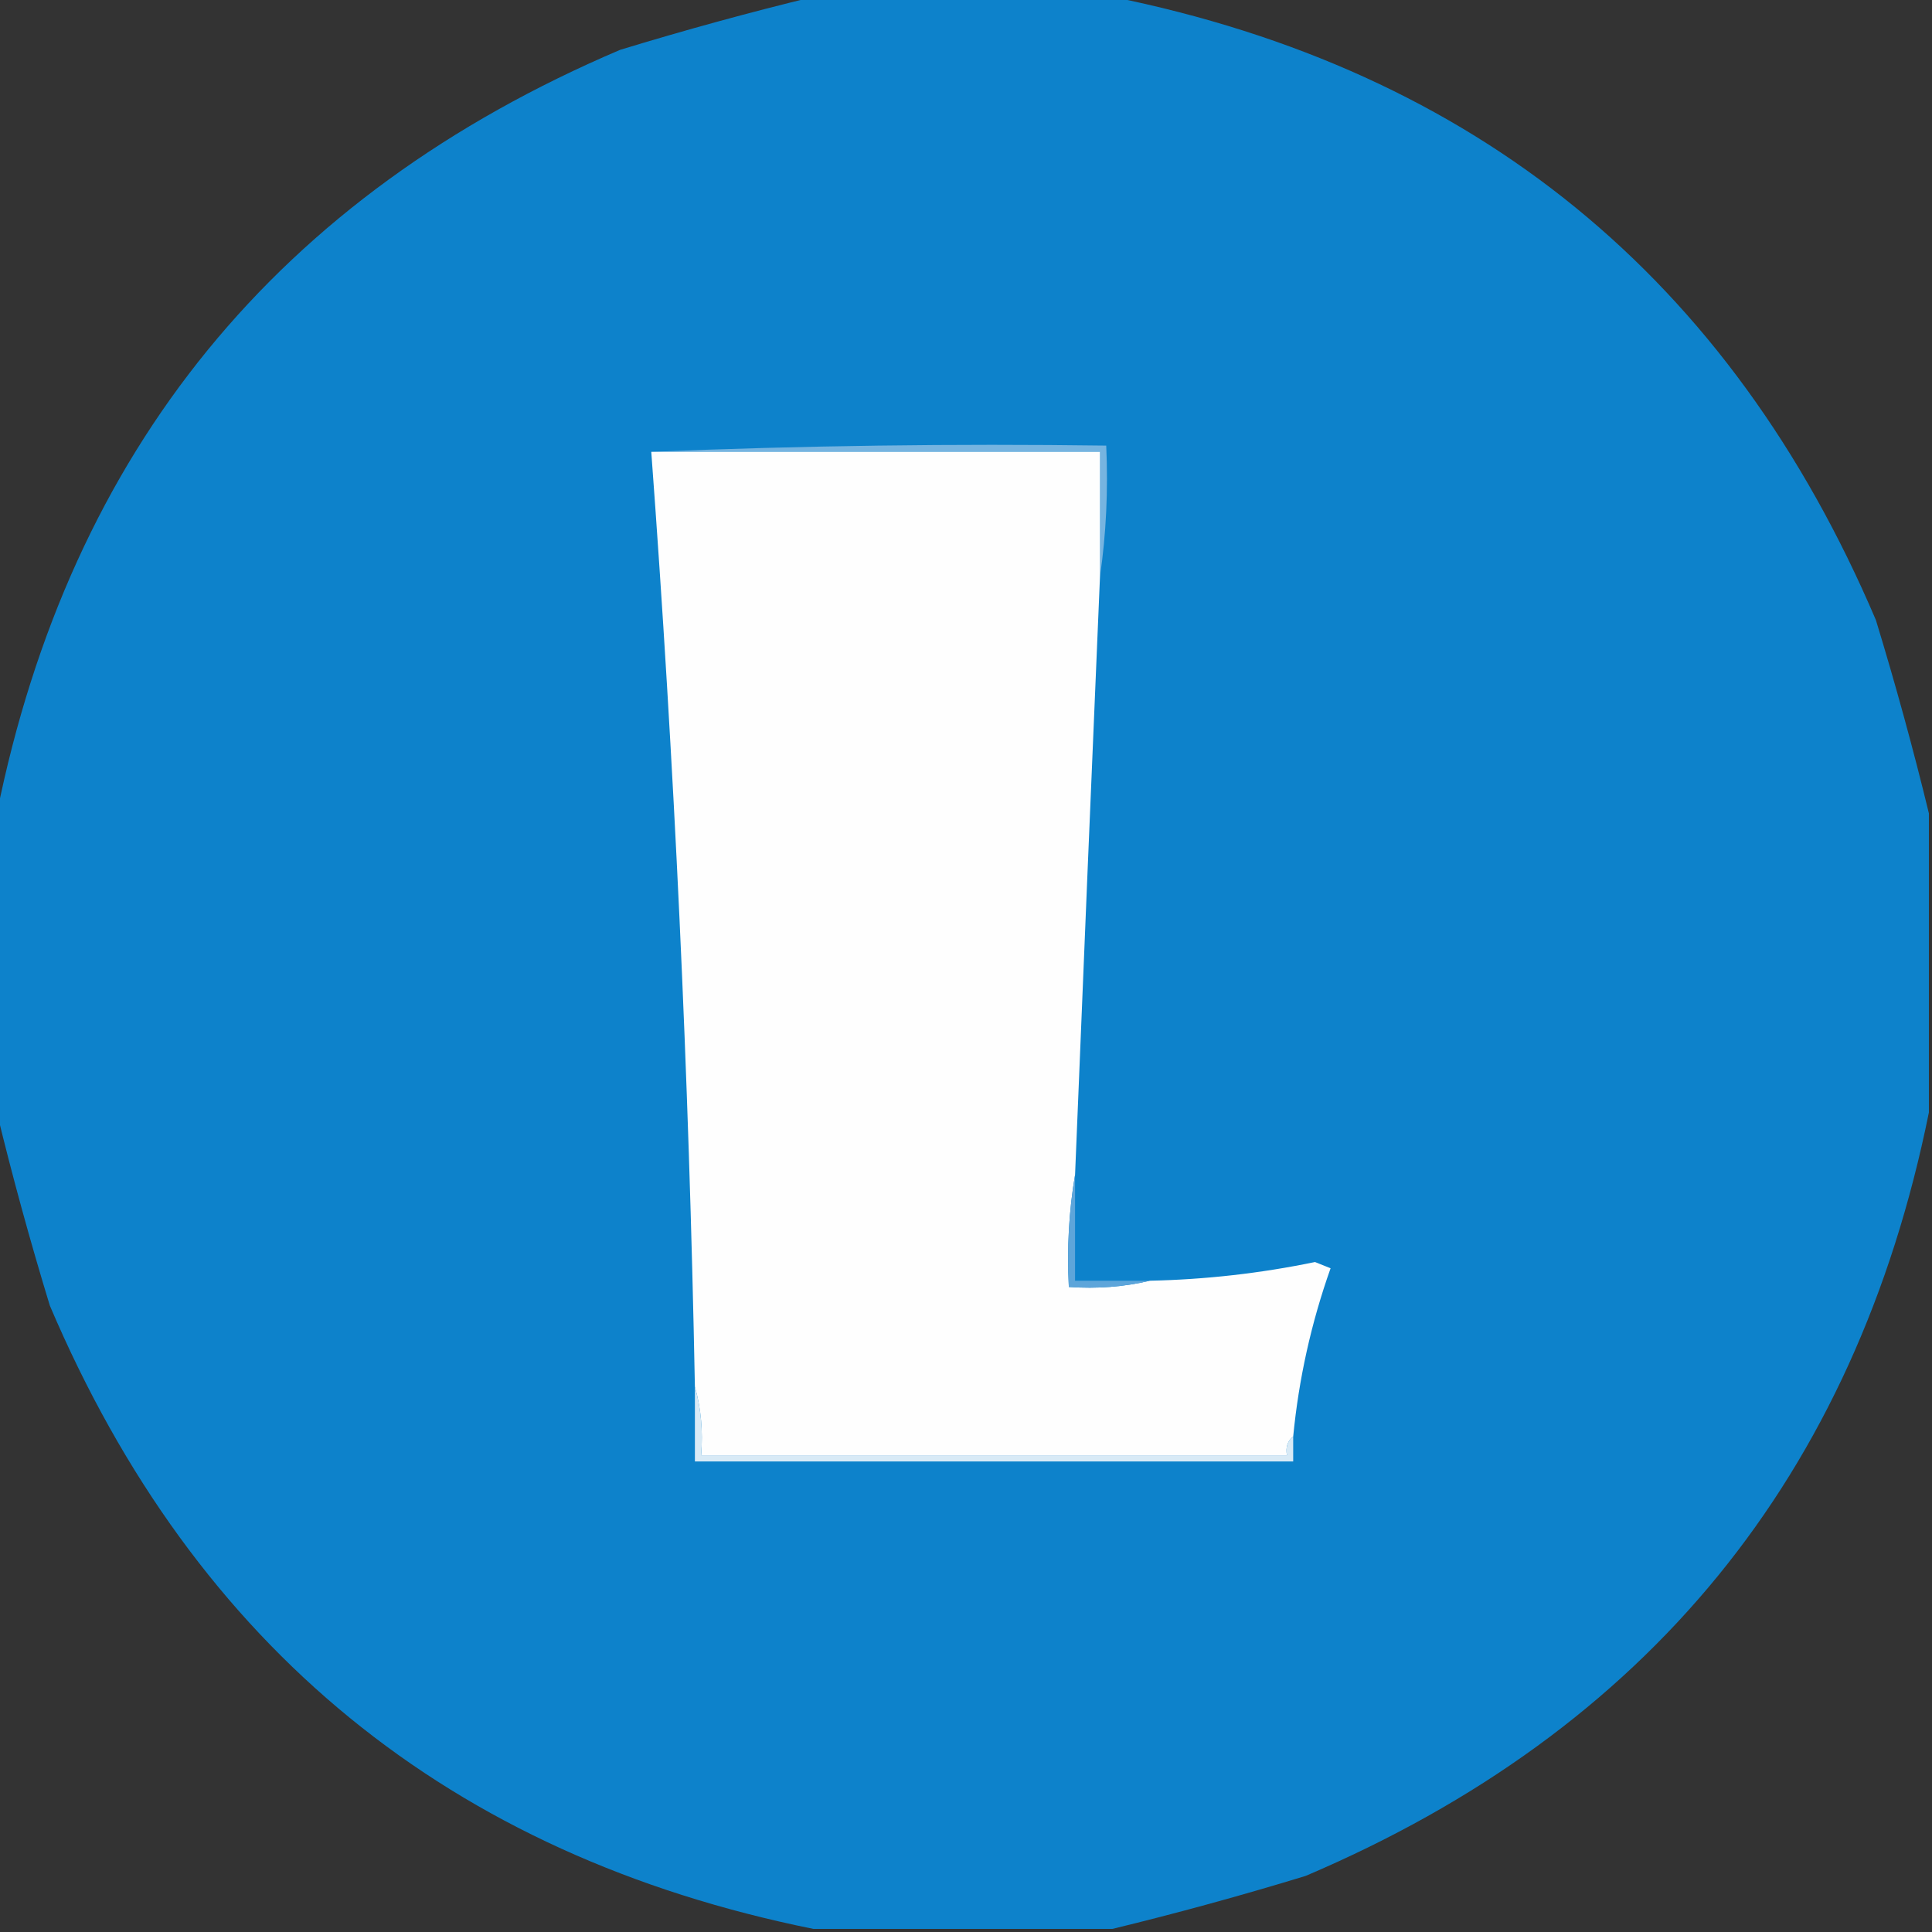 <?xml version="1.0" encoding="UTF-8"?>
<!DOCTYPE svg PUBLIC "-//W3C//DTD SVG 1.1//EN" "http://www.w3.org/Graphics/SVG/1.1/DTD/svg11.dtd">
<svg xmlns="http://www.w3.org/2000/svg" version="1.1" width="310px" height="310px" style="shape-rendering:geometricPrecision; text-rendering:geometricPrecision; image-rendering:optimizeQuality; fill-rule:evenodd; clip-rule:evenodd" xmlns:xlink="http://www.w3.org/1999/xlink">
<rect width="100%" height="100%" fill="#333333" stroke="none"/>
<g><path style="opacity:0.99" fill="#0e83cd" d="M 130.5,-0.5 C 146.5,-0.5 162.5,-0.5 178.5,-0.5C 236.799,11.287 277.633,44.621 301,99.5C 304.165,109.865 306.998,120.199 309.5,130.5C 309.5,146.5 309.5,162.5 309.5,178.5C 297.712,236.799 264.379,277.633 209.5,301C 199.135,304.165 188.801,306.998 178.5,309.5C 162.5,309.5 146.5,309.5 130.5,309.5C 72.201,297.712 31.367,264.379 8,209.5C 4.835,199.135 2.002,188.801 -0.5,178.5C -0.5,162.5 -0.5,146.5 -0.5,130.5C 11.287,72.201 44.621,31.367 99.5,8C 109.865,4.835 120.199,2.002 130.5,-0.5 Z"/></g>
<g><path style="opacity:1" fill="#76b4e0" d="M 104.5,72.5 C 128.661,71.502 152.994,71.169 177.5,71.5C 177.825,78.687 177.491,85.687 176.5,92.5C 176.5,85.833 176.5,79.167 176.5,72.5C 152.5,72.5 128.5,72.5 104.5,72.5 Z"/></g>
<g><path style="opacity:1" fill="#fefefe" d="M 104.5,72.5 C 128.5,72.5 152.5,72.5 176.5,72.5C 176.5,79.167 176.5,85.833 176.5,92.5C 175.142,124.342 173.808,156.342 172.5,188.5C 171.51,194.31 171.177,200.31 171.5,206.5C 176.032,206.818 180.366,206.485 184.5,205.5C 193.431,205.309 202.264,204.309 211,202.5C 211.833,202.833 212.667,203.167 213.5,203.5C 210.393,212.26 208.393,221.26 207.5,230.5C 206.596,231.209 206.263,232.209 206.5,233.5C 175.167,233.5 143.833,233.5 112.5,233.5C 112.815,229.629 112.482,225.962 111.5,222.5C 110.542,172.43 108.209,122.43 104.5,72.5 Z"/></g>
<g><path style="opacity:1" fill="#5da5da" d="M 172.5,188.5 C 172.5,194.167 172.5,199.833 172.5,205.5C 176.5,205.5 180.5,205.5 184.5,205.5C 180.366,206.485 176.032,206.818 171.5,206.5C 171.177,200.31 171.51,194.31 172.5,188.5 Z"/></g>
<g><path style="opacity:1" fill="#d8eaf6" d="M 111.5,222.5 C 112.482,225.962 112.815,229.629 112.5,233.5C 143.833,233.5 175.167,233.5 206.5,233.5C 206.263,232.209 206.596,231.209 207.5,230.5C 207.5,231.833 207.5,233.167 207.5,234.5C 175.5,234.5 143.5,234.5 111.5,234.5C 111.5,230.5 111.5,226.5 111.5,222.5 Z"/></g>
</svg>
